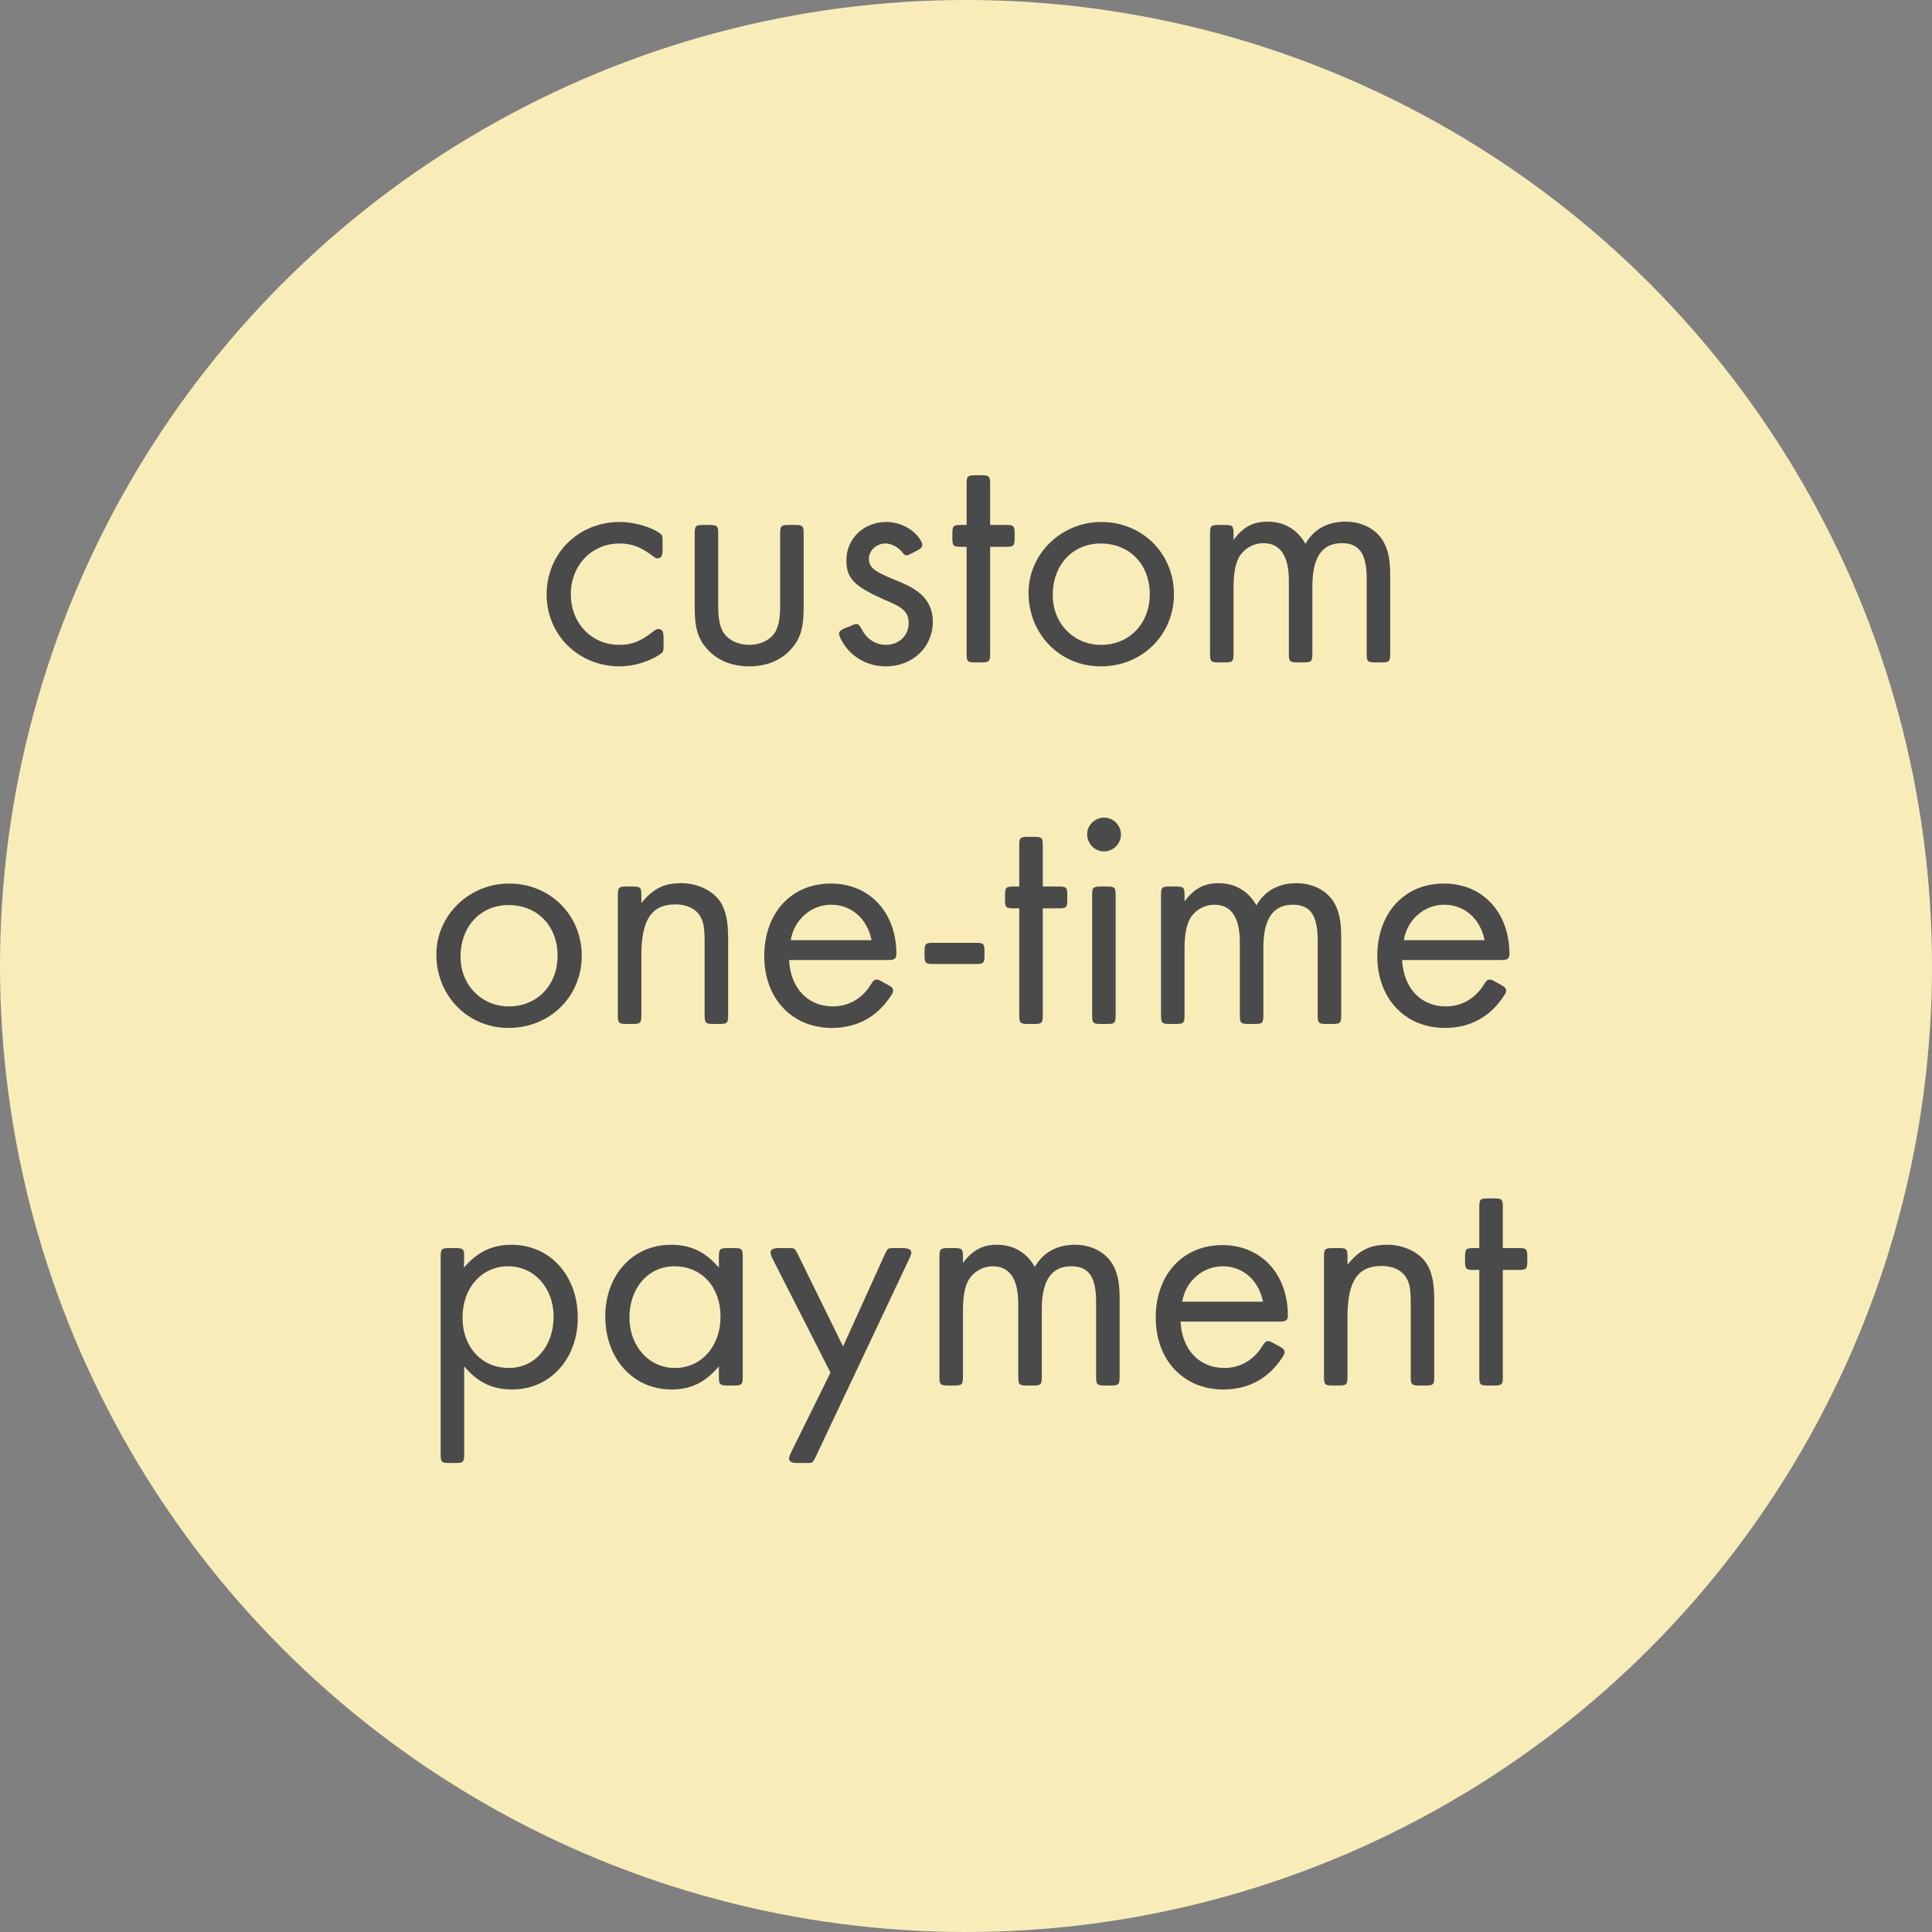 <?xml version="1.0" encoding="UTF-8"?>
<svg width="140px" height="140px" viewBox="0 0 140 140" version="1.1" xmlns="http://www.w3.org/2000/svg" xmlns:xlink="http://www.w3.org/1999/xlink">
    <rect x="0" y="0" width="140" height="140" fill="#808080" stroke="none"/>
    <!-- Generator: Sketch 51.3 (57544) - http://www.bohemiancoding.com/sketch -->
    <title>Group</title>
    <desc>Created with Sketch.</desc>
    <defs></defs>
    <g id="Page-1" stroke="none" stroke-width="1" fill="none" fill-rule="evenodd">
        <g id="Group">
            <circle id="Oval-2-Copy-3" fill="#F8EDB9" fill-rule="nonzero" cx="70" cy="70" r="70"></circle>
            <path d="M48.012,39.216 L48.012,39.888 C48.012,40.296 47.892,40.464 47.628,40.464 C47.556,40.464 47.46,40.416 47.34,40.32 C46.428,39.624 45.78,39.384 44.892,39.384 C42.876,39.384 41.364,40.968 41.364,43.056 C41.364,45.168 42.876,46.728 44.868,46.728 C45.804,46.728 46.428,46.488 47.412,45.696 C47.532,45.624 47.628,45.576 47.7,45.576 C47.964,45.576 48.084,45.768 48.084,46.128 L48.084,46.8 C48.084,47.16 48.06,47.232 47.94,47.328 C47.196,47.904 45.948,48.288 44.916,48.288 C41.916,48.288 39.612,46.008 39.612,43.08 C39.612,40.104 41.916,37.824 44.916,37.824 C45.996,37.824 47.268,38.208 47.868,38.688 C47.988,38.784 48.012,38.856 48.012,39.216 Z M52.044,38.664 L52.044,43.848 C52.044,44.784 52.14,45.288 52.356,45.72 C52.692,46.344 53.436,46.728 54.3,46.728 C55.14,46.728 55.884,46.344 56.22,45.72 C56.436,45.288 56.532,44.784 56.532,43.848 L56.532,38.664 C56.532,38.112 56.604,38.04 57.156,38.04 L57.612,38.04 C58.164,38.04 58.236,38.112 58.236,38.664 L58.236,44.04 C58.236,45.504 57.996,46.296 57.324,47.04 C56.604,47.856 55.524,48.288 54.3,48.288 C53.052,48.288 51.972,47.856 51.252,47.04 C50.58,46.296 50.34,45.504 50.34,44.04 L50.34,38.664 C50.34,38.112 50.412,38.04 50.964,38.04 L51.42,38.04 C51.972,38.04 52.044,38.112 52.044,38.664 Z M66.42,39.912 L66.108,40.08 C65.868,40.2 65.748,40.248 65.7,40.248 C65.58,40.248 65.532,40.2 65.388,40.032 C65.1,39.648 64.596,39.384 64.164,39.384 C63.516,39.384 62.964,39.888 62.964,40.488 C62.964,41.064 63.3,41.376 64.572,41.904 C65.748,42.384 66.036,42.528 66.492,42.864 C67.212,43.392 67.596,44.136 67.596,45.048 C67.596,46.896 66.132,48.288 64.188,48.288 C62.916,48.288 61.764,47.664 61.116,46.632 C60.924,46.32 60.804,46.08 60.804,45.936 C60.804,45.744 60.9,45.672 61.26,45.504 L61.644,45.36 C61.836,45.264 61.98,45.216 62.052,45.216 C62.196,45.216 62.268,45.288 62.46,45.624 C62.82,46.32 63.468,46.728 64.188,46.728 C65.148,46.728 65.844,46.056 65.844,45.168 C65.844,44.4 65.508,44.04 64.212,43.512 C61.908,42.504 61.332,41.928 61.332,40.608 C61.332,39.024 62.58,37.824 64.236,37.824 C65.268,37.824 66.3,38.4 66.732,39.192 C66.804,39.312 66.828,39.384 66.828,39.48 C66.828,39.648 66.756,39.744 66.42,39.912 Z M71.748,39.624 L71.748,47.376 C71.748,47.928 71.676,48 71.124,48 L70.668,48 C70.116,48 70.044,47.928 70.044,47.376 L70.044,39.624 L69.636,39.624 C69.084,39.624 69.012,39.552 69.012,39 L69.012,38.664 C69.012,38.112 69.084,38.04 69.636,38.04 L70.044,38.04 L70.044,35.064 C70.044,34.512 70.116,34.44 70.668,34.44 L71.124,34.44 C71.676,34.44 71.748,34.512 71.748,35.064 L71.748,38.04 L72.9,38.04 C73.452,38.04 73.524,38.112 73.524,38.664 L73.524,39 C73.524,39.552 73.452,39.624 72.9,39.624 L71.748,39.624 Z M79.812,37.824 C82.764,37.824 85.068,40.104 85.068,43.056 C85.068,46.008 82.764,48.288 79.764,48.288 C76.812,48.288 74.532,45.96 74.532,42.96 C74.532,40.128 76.908,37.824 79.812,37.824 Z M79.764,39.384 C77.724,39.384 76.284,40.944 76.284,43.128 C76.284,45.168 77.796,46.728 79.788,46.728 C81.828,46.728 83.316,45.192 83.316,43.056 C83.316,40.896 81.852,39.384 79.764,39.384 Z M89.388,38.664 L89.388,39.12 C90.084,38.184 90.804,37.8 91.86,37.8 C93.06,37.8 94.02,38.376 94.596,39.408 C95.196,38.352 96.204,37.8 97.5,37.8 C98.652,37.8 99.66,38.304 100.188,39.144 C100.572,39.768 100.74,40.488 100.74,41.688 L100.74,47.376 C100.74,47.928 100.668,48 100.116,48 L99.66,48 C99.108,48 99.036,47.928 99.036,47.376 L99.036,41.952 C99.036,40.128 98.508,39.36 97.236,39.36 C95.796,39.36 95.1,40.392 95.1,42.48 L95.1,47.376 C95.1,47.928 95.028,48 94.476,48 L94.02,48 C93.468,48 93.396,47.928 93.396,47.376 L93.396,42.096 C93.396,40.272 92.772,39.36 91.548,39.36 C90.804,39.36 90.084,39.792 89.748,40.44 C89.508,40.92 89.388,41.616 89.388,42.576 L89.388,47.376 C89.388,47.928 89.316,48 88.764,48 L88.308,48 C87.756,48 87.684,47.928 87.684,47.376 L87.684,38.664 C87.684,38.112 87.756,38.04 88.308,38.04 L88.764,38.04 C89.316,38.04 89.388,38.112 89.388,38.664 Z M36.9,64.024 C39.852,64.024 42.156,66.304 42.156,69.256 C42.156,72.208 39.852,74.488 36.852,74.488 C33.9,74.488 31.62,72.16 31.62,69.16 C31.62,66.328 33.996,64.024 36.9,64.024 Z M36.852,65.584 C34.812,65.584 33.372,67.144 33.372,69.328 C33.372,71.368 34.884,72.928 36.876,72.928 C38.916,72.928 40.404,71.392 40.404,69.256 C40.404,67.096 38.94,65.584 36.852,65.584 Z M46.476,64.864 L46.476,65.44 C47.34,64.384 48.108,64 49.356,64 C50.556,64 51.66,64.528 52.212,65.368 C52.596,65.992 52.764,66.736 52.764,68.032 L52.764,73.576 C52.764,74.128 52.692,74.2 52.14,74.2 L51.684,74.2 C51.132,74.2 51.06,74.128 51.06,73.576 L51.06,68.32 C51.06,67.264 50.988,66.784 50.724,66.376 C50.412,65.848 49.764,65.536 48.948,65.536 C47.22,65.536 46.476,66.64 46.476,69.232 L46.476,73.576 C46.476,74.128 46.404,74.2 45.852,74.2 L45.396,74.2 C44.844,74.2 44.772,74.128 44.772,73.576 L44.772,64.864 C44.772,64.312 44.844,64.24 45.396,64.24 L45.852,64.24 C46.404,64.24 46.476,64.312 46.476,64.864 Z M64.332,69.568 L57.18,69.568 C57.276,71.608 58.548,72.928 60.348,72.928 C61.5,72.928 62.508,72.352 63.132,71.296 C63.3,71.032 63.372,70.984 63.564,70.984 C63.612,70.984 63.756,71.032 63.948,71.152 L64.308,71.344 C64.644,71.536 64.716,71.608 64.716,71.8 C64.716,71.896 64.668,71.992 64.572,72.136 C63.564,73.696 62.1,74.488 60.276,74.488 C57.396,74.488 55.38,72.352 55.38,69.28 C55.38,66.16 57.348,64.024 60.204,64.024 C63.012,64.024 64.956,66.112 64.956,69.136 C64.956,69.472 64.812,69.568 64.332,69.568 Z M57.3,68.128 L63.156,68.128 C62.844,66.568 61.692,65.56 60.228,65.56 C58.788,65.56 57.54,66.64 57.3,68.128 Z M67.62,68.32 L70.716,68.32 C71.268,68.32 71.34,68.392 71.34,68.944 L71.34,69.232 C71.34,69.784 71.268,69.856 70.716,69.856 L67.62,69.856 C67.068,69.856 66.996,69.784 66.996,69.232 L66.996,68.944 C66.996,68.392 67.068,68.32 67.62,68.32 Z M75.564,65.824 L75.564,73.576 C75.564,74.128 75.492,74.2 74.94,74.2 L74.484,74.2 C73.932,74.2 73.86,74.128 73.86,73.576 L73.86,65.824 L73.452,65.824 C72.9,65.824 72.828,65.752 72.828,65.2 L72.828,64.864 C72.828,64.312 72.9,64.24 73.452,64.24 L73.86,64.24 L73.86,61.264 C73.86,60.712 73.932,60.64 74.484,60.64 L74.94,60.64 C75.492,60.64 75.564,60.712 75.564,61.264 L75.564,64.24 L76.716,64.24 C77.268,64.24 77.34,64.312 77.34,64.864 L77.34,65.2 C77.34,65.752 77.268,65.824 76.716,65.824 L75.564,65.824 Z M80.844,64.864 L80.844,73.576 C80.844,74.128 80.772,74.2 80.22,74.2 L79.764,74.2 C79.212,74.2 79.14,74.128 79.14,73.576 L79.14,64.864 C79.14,64.312 79.212,64.24 79.764,64.24 L80.22,64.24 C80.772,64.24 80.844,64.312 80.844,64.864 Z M80.004,59.248 C80.676,59.248 81.228,59.8 81.228,60.472 C81.228,61.144 80.676,61.696 80.004,61.696 C79.332,61.696 78.78,61.144 78.78,60.448 C78.78,59.8 79.332,59.248 80.004,59.248 Z M85.836,64.864 L85.836,65.32 C86.532,64.384 87.252,64 88.308,64 C89.508,64 90.468,64.576 91.044,65.608 C91.644,64.552 92.652,64 93.948,64 C95.1,64 96.108,64.504 96.636,65.344 C97.02,65.968 97.188,66.688 97.188,67.888 L97.188,73.576 C97.188,74.128 97.116,74.2 96.564,74.2 L96.108,74.2 C95.556,74.2 95.484,74.128 95.484,73.576 L95.484,68.152 C95.484,66.328 94.956,65.56 93.684,65.56 C92.244,65.56 91.548,66.592 91.548,68.68 L91.548,73.576 C91.548,74.128 91.476,74.2 90.924,74.2 L90.468,74.2 C89.916,74.2 89.844,74.128 89.844,73.576 L89.844,68.296 C89.844,66.472 89.22,65.56 87.996,65.56 C87.252,65.56 86.532,65.992 86.196,66.64 C85.956,67.12 85.836,67.816 85.836,68.776 L85.836,73.576 C85.836,74.128 85.764,74.2 85.212,74.2 L84.756,74.2 C84.204,74.2 84.132,74.128 84.132,73.576 L84.132,64.864 C84.132,64.312 84.204,64.24 84.756,64.24 L85.212,64.24 C85.764,64.24 85.836,64.312 85.836,64.864 Z M108.756,69.568 L101.604,69.568 C101.7,71.608 102.972,72.928 104.772,72.928 C105.924,72.928 106.932,72.352 107.556,71.296 C107.724,71.032 107.796,70.984 107.988,70.984 C108.036,70.984 108.18,71.032 108.372,71.152 L108.732,71.344 C109.068,71.536 109.14,71.608 109.14,71.8 C109.14,71.896 109.092,71.992 108.996,72.136 C107.988,73.696 106.524,74.488 104.7,74.488 C101.82,74.488 99.804,72.352 99.804,69.28 C99.804,66.16 101.772,64.024 104.628,64.024 C107.436,64.024 109.38,66.112 109.38,69.136 C109.38,69.472 109.236,69.568 108.756,69.568 Z M101.724,68.128 L107.58,68.128 C107.268,66.568 106.116,65.56 104.652,65.56 C103.212,65.56 101.964,66.64 101.724,68.128 Z M33.636,91.064 L33.612,91.856 C34.62,90.704 35.676,90.2 37.068,90.2 C39.852,90.2 41.868,92.432 41.868,95.48 C41.868,98.48 39.852,100.688 37.116,100.688 C35.7,100.688 34.62,100.184 33.636,99.008 L33.636,105.392 C33.636,105.944 33.564,106.016 33.012,106.016 L32.556,106.016 C32.004,106.016 31.932,105.944 31.932,105.392 L31.932,91.064 C31.932,90.512 32.004,90.44 32.556,90.44 L33.012,90.44 C33.564,90.44 33.636,90.512 33.636,91.064 Z M36.828,91.76 C34.908,91.76 33.516,93.32 33.516,95.48 C33.516,97.616 34.908,99.128 36.876,99.128 C38.748,99.128 40.116,97.568 40.116,95.408 C40.116,93.32 38.7,91.76 36.828,91.76 Z M52.092,99.776 L52.092,99.008 C51.132,100.16 50.076,100.688 48.66,100.688 C45.876,100.688 43.86,98.456 43.86,95.384 C43.86,92.384 45.876,90.2 48.612,90.2 C50.052,90.2 51.108,90.704 52.092,91.856 L52.092,91.064 C52.092,90.512 52.164,90.44 52.74,90.44 L53.196,90.44 C53.748,90.44 53.82,90.512 53.82,91.064 L53.82,99.776 C53.82,100.328 53.748,100.4 53.196,100.4 L52.74,100.4 C52.164,100.4 52.092,100.328 52.092,99.776 Z M48.876,91.76 C46.98,91.76 45.612,93.32 45.612,95.48 C45.612,97.544 47.028,99.128 48.9,99.128 C50.82,99.128 52.212,97.568 52.212,95.408 C52.212,93.248 50.844,91.76 48.876,91.76 Z M60.18,99.464 L55.98,91.208 C55.884,91.016 55.836,90.848 55.836,90.776 C55.836,90.536 56.028,90.44 56.46,90.44 L57.084,90.44 C57.588,90.44 57.588,90.44 57.804,90.872 L61.092,97.568 L64.116,90.896 C64.332,90.44 64.332,90.44 64.812,90.44 L65.412,90.44 C65.844,90.44 66.036,90.56 66.036,90.776 C66.036,90.872 65.988,91.016 65.892,91.208 L59.1,105.584 C58.884,106.016 58.884,106.016 58.404,106.016 L57.804,106.016 C57.372,106.016 57.18,105.92 57.18,105.68 C57.18,105.608 57.228,105.44 57.324,105.248 L60.18,99.464 Z M69.78,91.064 L69.78,91.52 C70.476,90.584 71.196,90.2 72.252,90.2 C73.452,90.2 74.412,90.776 74.988,91.808 C75.588,90.752 76.596,90.2 77.892,90.2 C79.044,90.2 80.052,90.704 80.58,91.544 C80.964,92.168 81.132,92.888 81.132,94.088 L81.132,99.776 C81.132,100.328 81.06,100.4 80.508,100.4 L80.052,100.4 C79.5,100.4 79.428,100.328 79.428,99.776 L79.428,94.352 C79.428,92.528 78.9,91.76 77.628,91.76 C76.188,91.76 75.492,92.792 75.492,94.88 L75.492,99.776 C75.492,100.328 75.42,100.4 74.868,100.4 L74.412,100.4 C73.86,100.4 73.788,100.328 73.788,99.776 L73.788,94.496 C73.788,92.672 73.164,91.76 71.94,91.76 C71.196,91.76 70.476,92.192 70.14,92.84 C69.9,93.32 69.78,94.016 69.78,94.976 L69.78,99.776 C69.78,100.328 69.708,100.4 69.156,100.4 L68.7,100.4 C68.148,100.4 68.076,100.328 68.076,99.776 L68.076,91.064 C68.076,90.512 68.148,90.44 68.7,90.44 L69.156,90.44 C69.708,90.44 69.78,90.512 69.78,91.064 Z M92.7,95.768 L85.548,95.768 C85.644,97.808 86.916,99.128 88.716,99.128 C89.868,99.128 90.876,98.552 91.5,97.496 C91.668,97.232 91.74,97.184 91.932,97.184 C91.98,97.184 92.124,97.232 92.316,97.352 L92.676,97.544 C93.012,97.736 93.084,97.808 93.084,98 C93.084,98.096 93.036,98.192 92.94,98.336 C91.932,99.896 90.468,100.688 88.644,100.688 C85.764,100.688 83.748,98.552 83.748,95.48 C83.748,92.36 85.716,90.224 88.572,90.224 C91.38,90.224 93.324,92.312 93.324,95.336 C93.324,95.672 93.18,95.768 92.7,95.768 Z M85.668,94.328 L91.524,94.328 C91.212,92.768 90.06,91.76 88.596,91.76 C87.156,91.76 85.908,92.84 85.668,94.328 Z M97.644,91.064 L97.644,91.64 C98.508,90.584 99.276,90.2 100.524,90.2 C101.724,90.2 102.828,90.728 103.38,91.568 C103.764,92.192 103.932,92.936 103.932,94.232 L103.932,99.776 C103.932,100.328 103.86,100.4 103.308,100.4 L102.852,100.4 C102.3,100.4 102.228,100.328 102.228,99.776 L102.228,94.52 C102.228,93.464 102.156,92.984 101.892,92.576 C101.58,92.048 100.932,91.736 100.116,91.736 C98.388,91.736 97.644,92.84 97.644,95.432 L97.644,99.776 C97.644,100.328 97.572,100.4 97.02,100.4 L96.564,100.4 C96.012,100.4 95.94,100.328 95.94,99.776 L95.94,91.064 C95.94,90.512 96.012,90.44 96.564,90.44 L97.02,90.44 C97.572,90.44 97.644,90.512 97.644,91.064 Z M108.9,92.024 L108.9,99.776 C108.9,100.328 108.828,100.4 108.276,100.4 L107.82,100.4 C107.268,100.4 107.196,100.328 107.196,99.776 L107.196,92.024 L106.788,92.024 C106.236,92.024 106.164,91.952 106.164,91.4 L106.164,91.064 C106.164,90.512 106.236,90.44 106.788,90.44 L107.196,90.44 L107.196,87.464 C107.196,86.912 107.268,86.84 107.82,86.84 L108.276,86.84 C108.828,86.84 108.9,86.912 108.9,87.464 L108.9,90.44 L110.052,90.44 C110.604,90.44 110.676,90.512 110.676,91.064 L110.676,91.4 C110.676,91.952 110.604,92.024 110.052,92.024 L108.9,92.024 Z" id="custom-one-time-paym" fill="#4A4A4A"></path>
        </g>
    </g>
</svg>